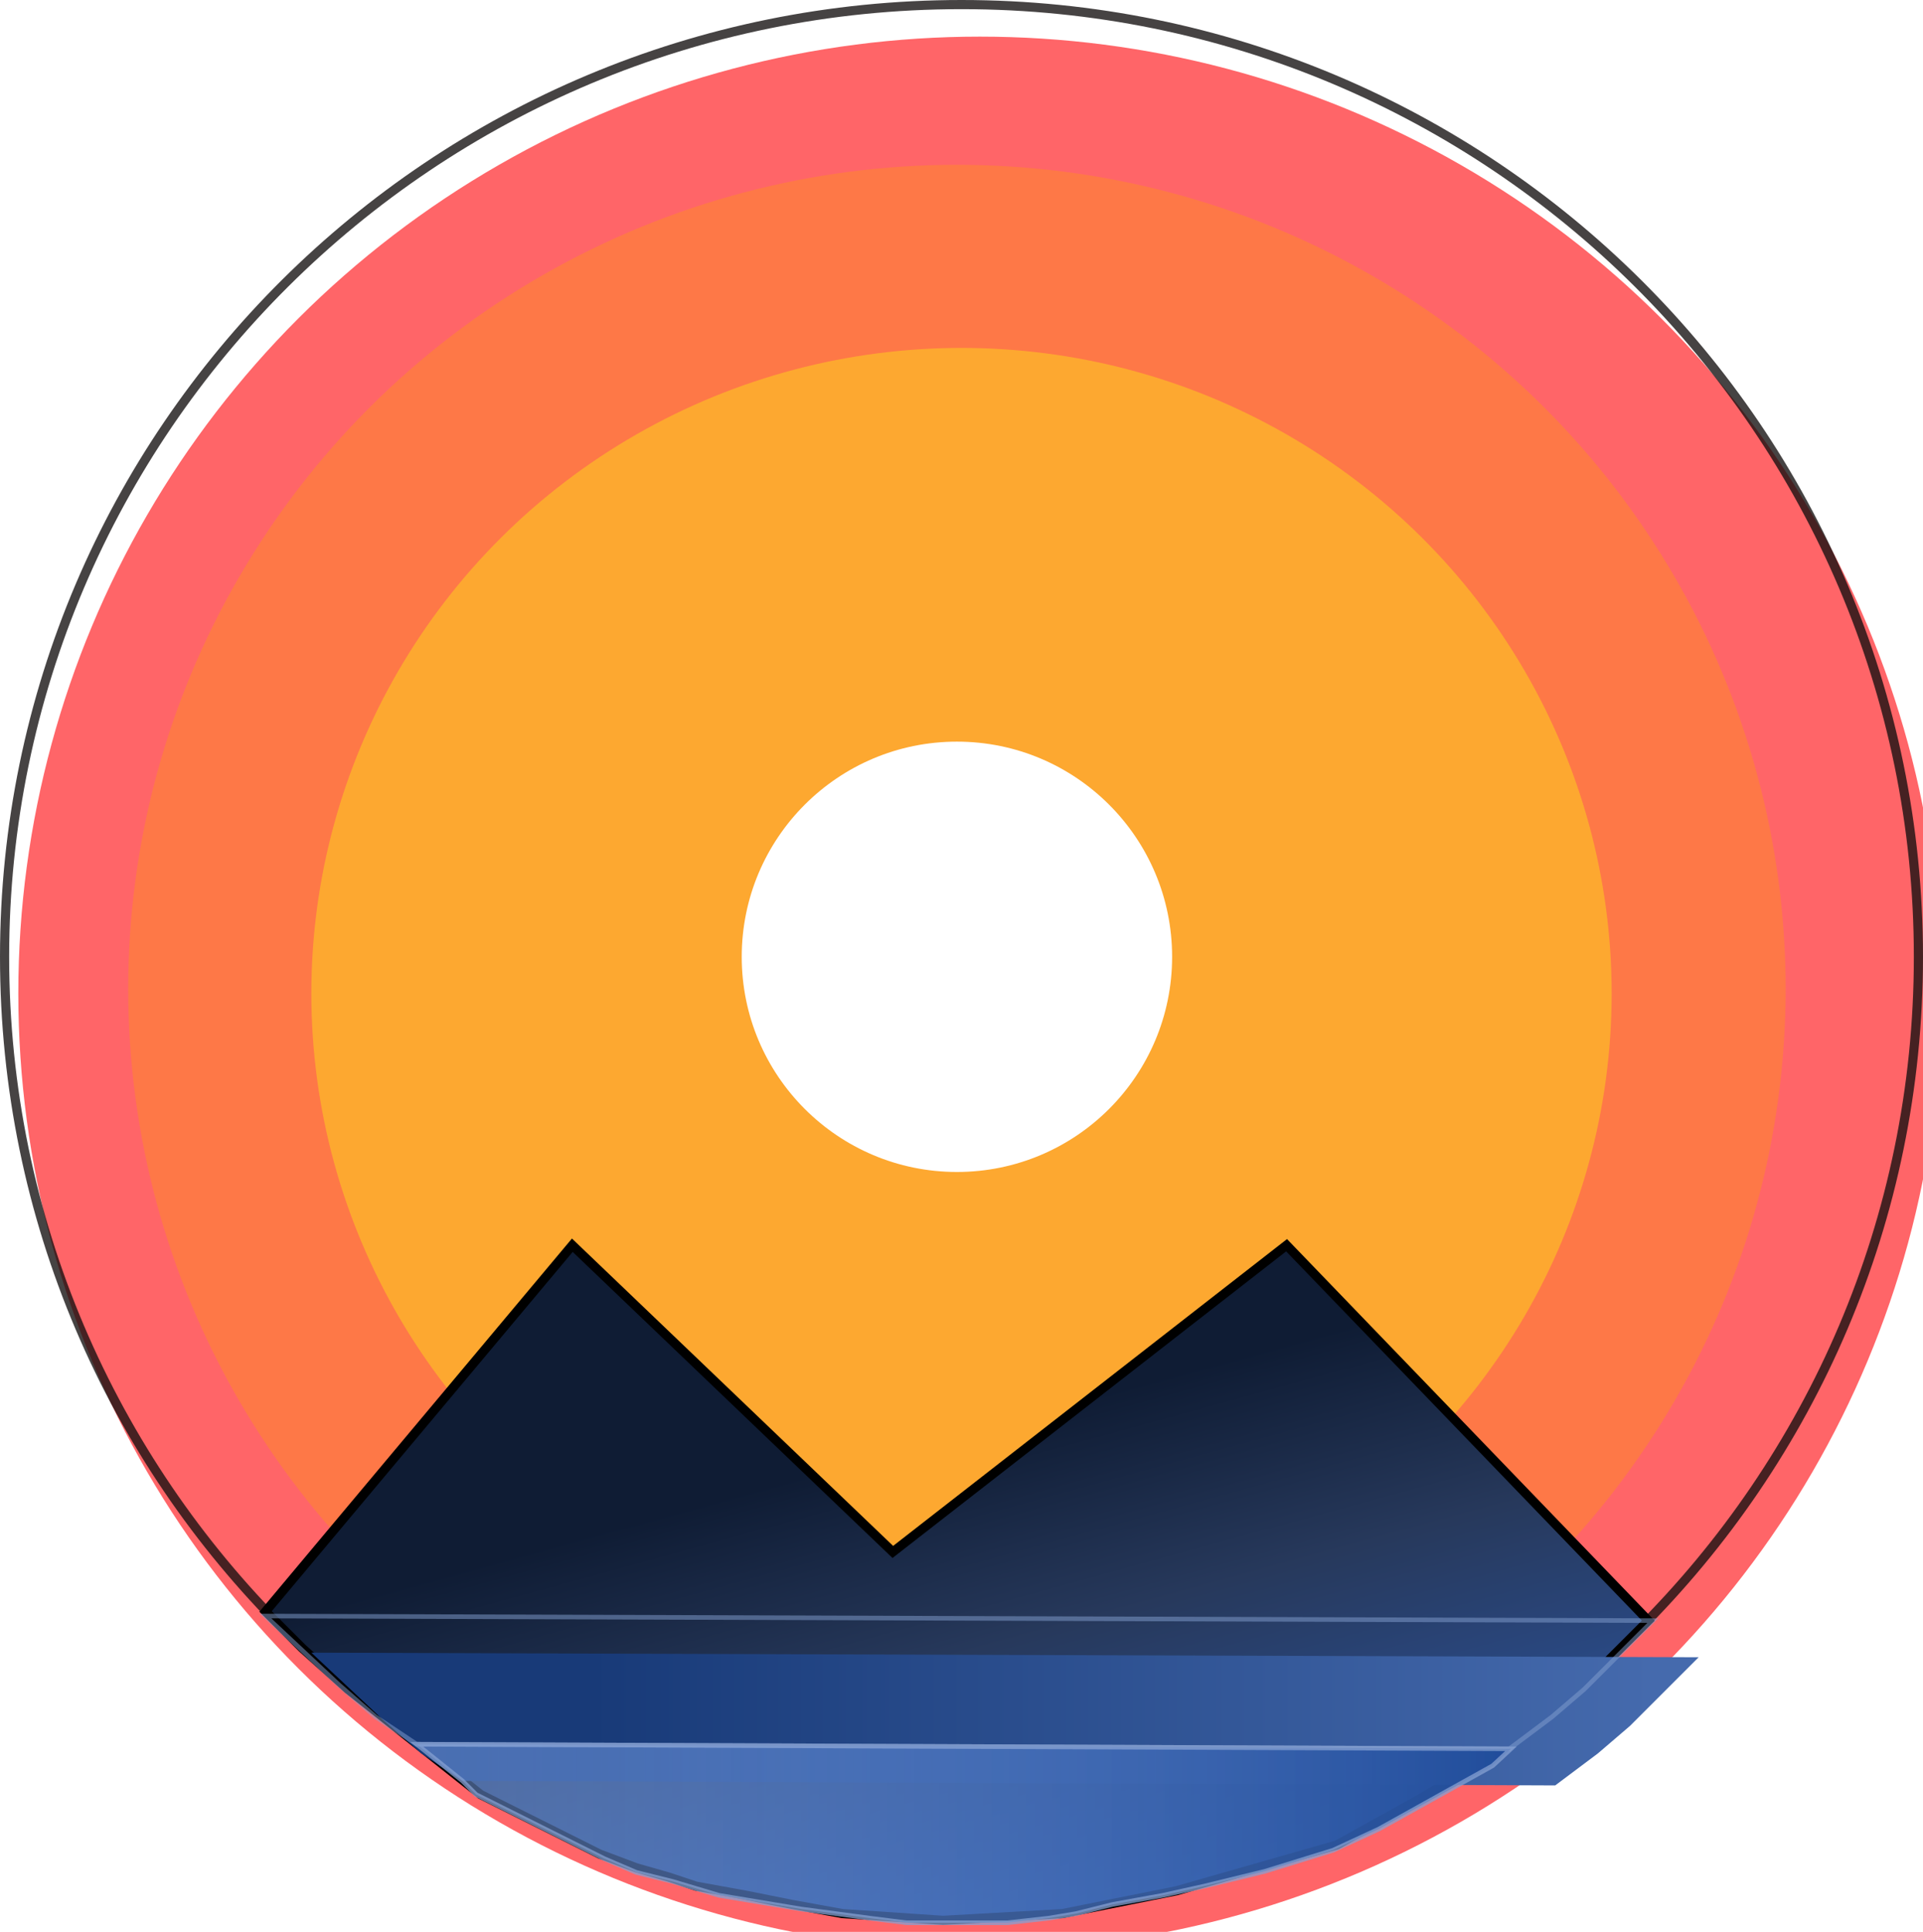 <svg width="100%" height="100%" viewBox="0 0 210 211" fill="none" xmlns="http://www.w3.org/2000/svg">
<g filter="url(#filter0_i_2_24)">
<ellipse cx="105" cy="104.5" rx="105" ry="104.5" fill="#FF6568"/>
</g>
<path d="M209.5 104.5C209.5 161.935 162.716 208.5 105 208.5C47.284 208.5 0.5 161.935 0.5 104.5C0.5 47.065 47.284 0.5 105 0.5C162.716 0.5 209.5 47.065 209.5 104.5Z" stroke="#120F0F" stroke-opacity="0.78"/>
<g filter="url(#filter1_i_2_24)">
<ellipse cx="104.5" cy="104" rx="90.5" ry="90" fill="#FE7847"/>
</g>
<g filter="url(#filter2_i_2_24)">
<ellipse cx="105" cy="104.5" rx="71" ry="70.5" fill="#FDA830"/>
</g>
<circle cx="104.5" cy="104.5" r="23.5" fill="white"/>
<path d="M62.5 136L29 176L33 180L38 184.5L52.5 196L61.5 200.5L65.5 202.5L69.5 204L73 205L76 206L81.5 207L86.5 208L92 209L103 209.735L116 209L128.5 206.5L146 201.5L155 196.5L160 193.5L162.5 192L165 190.5L169 187.5L173 184L180 177L140.5 136L97.5 169.5L62.5 136Z" fill="url(#paint0_linear_2_24)" stroke="black"/>
<g filter="url(#filter3_i_2_24)">
<path d="M180.5 177L29 176.5L37 184L41 187.5L45.5 190.5L164.833 191L169.5 187.5L173 184.5L180.5 177Z" fill="url(#paint1_linear_2_24)"/>
</g>
<path d="M180.5 177L29 176.5L37 184L41 187.5L45.5 190.5L164.833 191L169.5 187.5L173 184.5L180.5 177Z" stroke="#85A0D1" stroke-opacity="0.5" stroke-width="0.5"/>
<path d="M165 191L45.5 190.5L50.5 194.5L52 196L59 199.5L66 203L69.5 204.5L73.5 205.5L78.5 207L87.5 208.5L95 209.5L99 210H103.5H110L114.5 209.5L117.5 209L121.5 208L127 207L131.5 206L138.111 204.385L145.58 202.077L150.56 199.769L155.539 197L160.519 194.231L163.008 192.846L164.004 191.923L165 191Z" fill="url(#paint2_linear_2_24)" stroke="#85A0D1" stroke-opacity="0.75" stroke-width="0.5"/>
<defs>
<filter id="filter0_i_2_24" x="0" y="0" width="212" height="213" filterUnits="userSpaceOnUse" color-interpolation-filters="sRGB">
<feFlood flood-opacity="0" result="BackgroundImageFix"/>
<feBlend mode="normal" in="SourceGraphic" in2="BackgroundImageFix" result="shape"/>
<feColorMatrix in="SourceAlpha" type="matrix" values="0 0 0 0 0 0 0 0 0 0 0 0 0 0 0 0 0 0 127 0" result="hardAlpha"/>
<feOffset dx="2" dy="4"/>
<feGaussianBlur stdDeviation="2"/>
<feComposite in2="hardAlpha" operator="arithmetic" k2="-1" k3="1"/>
<feColorMatrix type="matrix" values="0 0 0 0 1 0 0 0 0 0.993 0 0 0 0 0.993 0 0 0 0.37 0"/>
<feBlend mode="normal" in2="shape" result="effect1_innerShadow_2_24"/>
</filter>
<filter id="filter1_i_2_24" x="14" y="14" width="181" height="184" filterUnits="userSpaceOnUse" color-interpolation-filters="sRGB">
<feFlood flood-opacity="0" result="BackgroundImageFix"/>
<feBlend mode="normal" in="SourceGraphic" in2="BackgroundImageFix" result="shape"/>
<feColorMatrix in="SourceAlpha" type="matrix" values="0 0 0 0 0 0 0 0 0 0 0 0 0 0 0 0 0 0 127 0" result="hardAlpha"/>
<feOffset dy="4"/>
<feGaussianBlur stdDeviation="2"/>
<feComposite in2="hardAlpha" operator="arithmetic" k2="-1" k3="1"/>
<feColorMatrix type="matrix" values="0 0 0 0 1 0 0 0 0 1 0 0 0 0 1 0 0 0 0.1 0"/>
<feBlend mode="normal" in2="shape" result="effect1_innerShadow_2_24"/>
</filter>
<filter id="filter2_i_2_24" x="34" y="34" width="142" height="145" filterUnits="userSpaceOnUse" color-interpolation-filters="sRGB">
<feFlood flood-opacity="0" result="BackgroundImageFix"/>
<feBlend mode="normal" in="SourceGraphic" in2="BackgroundImageFix" result="shape"/>
<feColorMatrix in="SourceAlpha" type="matrix" values="0 0 0 0 0 0 0 0 0 0 0 0 0 0 0 0 0 0 127 0" result="hardAlpha"/>
<feOffset dy="4"/>
<feGaussianBlur stdDeviation="2"/>
<feComposite in2="hardAlpha" operator="arithmetic" k2="-1" k3="1"/>
<feColorMatrix type="matrix" values="0 0 0 0 1 0 0 0 0 1 0 0 0 0 1 0 0 0 0.25 0"/>
<feBlend mode="normal" in2="shape" result="effect1_innerShadow_2_24"/>
</filter>
<filter id="filter3_i_2_24" x="28.366" y="176.248" width="157.736" height="19.002" filterUnits="userSpaceOnUse" color-interpolation-filters="sRGB">
<feFlood flood-opacity="0" result="BackgroundImageFix"/>
<feBlend mode="normal" in="SourceGraphic" in2="BackgroundImageFix" result="shape"/>
<feColorMatrix in="SourceAlpha" type="matrix" values="0 0 0 0 0 0 0 0 0 0 0 0 0 0 0 0 0 0 127 0" result="hardAlpha"/>
<feOffset dx="5" dy="4"/>
<feGaussianBlur stdDeviation="3.35"/>
<feComposite in2="hardAlpha" operator="arithmetic" k2="-1" k3="1"/>
<feColorMatrix type="matrix" values="0 0 0 0 0.483 0 0 0 0 0.639 0 0 0 0 0.922 0 0 0 0.38 0"/>
<feBlend mode="normal" in2="shape" result="effect1_innerShadow_2_24"/>
</filter>
<linearGradient id="paint0_linear_2_24" x1="88.5" y1="161" x2="108" y2="232" gradientUnits="userSpaceOnUse">
<stop stop-color="#0F1C34"/>
<stop offset="0.318" stop-color="#27395C"/>
<stop offset="1" stop-color="#2E62C2"/>
</linearGradient>
<linearGradient id="paint1_linear_2_24" x1="59.5" y1="184.259" x2="175.5" y2="184.259" gradientUnits="userSpaceOnUse">
<stop stop-color="#183A78"/>
<stop offset="1" stop-color="#456AAD"/>
</linearGradient>
<linearGradient id="paint2_linear_2_24" x1="44" y1="200" x2="164.502" y2="200" gradientUnits="userSpaceOnUse">
<stop stop-color="#7BA3EB" stop-opacity="0.5"/>
<stop offset="1" stop-color="#214D9B"/>
</linearGradient>
</defs>
</svg>
